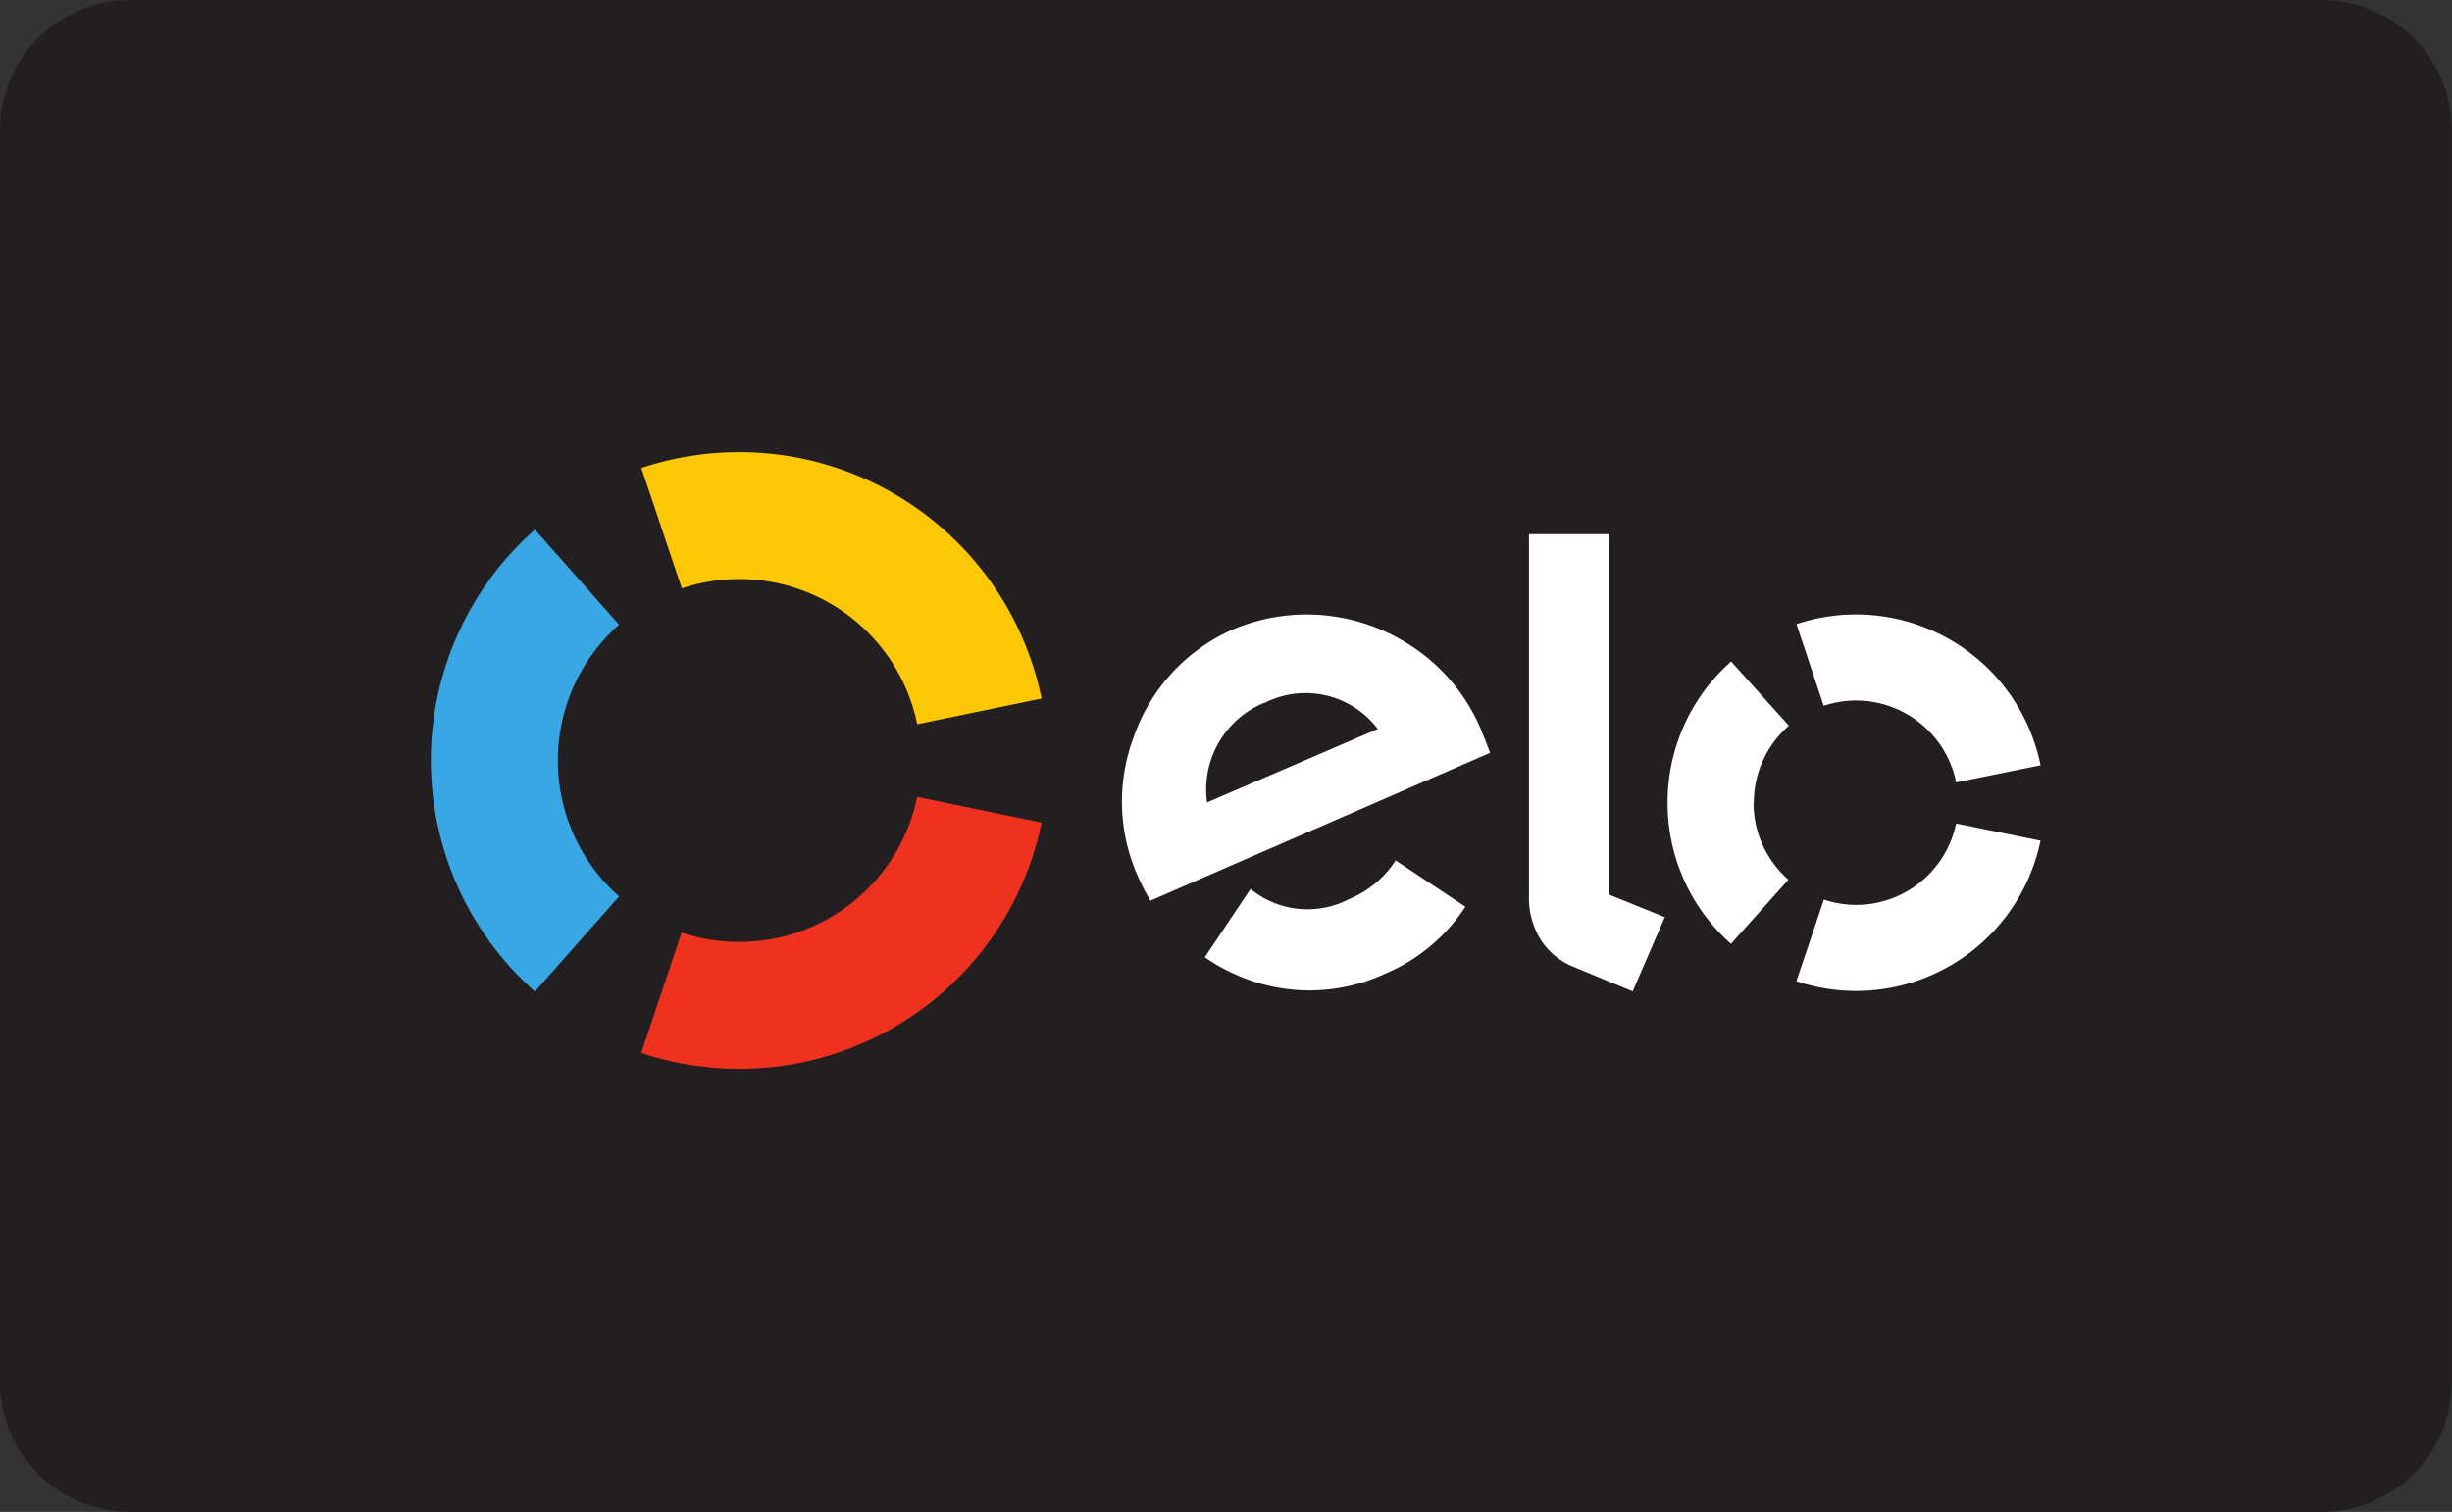 <svg xmlns="http://www.w3.org/2000/svg" viewBox="0 0 38.202 23.562"><rect x="0" y="0" width="38.202" height="23.562" fill="#333333" stroke="none"/><defs><style>
                                            .cardelo1{fill:#231f20}
                                            .cardelo2{fill:#fbc707}
                                            .cardelo3{fill:#38a7e4}
                                            .cardelo4{fill:#ef3120}
                                            .cardelo5{fill:#ffffff}
                                        </style></defs><g id="Group_3676" data-name="Group 3676"><path id="Path_1362" d="M36.18 23.562H2.022A2.028 2.028 0 0 1 0 21.54V2.022A2.027 2.027 0 0 1 2.022 0H36.18a2.028 2.028 0 0 1 2.02 2.022v19.519a2.028 2.028 0 0 1-2.02 2.021z" class="cardelo1" data-name="Path 1362"/><g id="Group_3677" data-name="Group 3677" transform="translate(6.713 7.046)"><g id="g56" transform="translate(3.283)"><path id="path58" d="M-3.993-13.517a2.82 2.82 0 0 1 .9-.145A2.828 2.828 0 0 1-.326-11.4l1.938-.4A4.807 4.807 0 0 0-3.1-15.64a4.792 4.792 0 0 0-1.524.247z" class="cardelo2" transform="translate(4.62 15.64)"/></g><g id="g60" transform="translate(0 1.207)"><path id="path62" d="M-10.326-45.828l1.311-1.482a2.821 2.821 0 0 1-.954-2.118 2.82 2.82 0 0 1 .953-2.117l-1.311-1.482a4.794 4.794 0 0 0-1.621 3.6 4.8 4.8 0 0 0 1.622 3.6" class="cardelo3" transform="translate(11.948 53.027)"/></g><g id="g64" transform="translate(3.281 5.373)"><path id="path66" d="M-27.345 0a2.827 2.827 0 0 1-2.77 2.26 2.806 2.806 0 0 1-.9-.146l-.628 1.877a4.8 4.8 0 0 0 1.526.247A4.806 4.806 0 0 0-25.406.4z" class="cardelo4" transform="translate(31.64)"/></g><g id="g68" transform="translate(10.764 2.525)"><path id="path70" d="M-27.5-24.675l-.055-.038a1.552 1.552 0 0 1-.719.6 1.4 1.4 0 0 1-1.542-.155l-.036.055-.676 1.01a2.9 2.9 0 0 0 .537.294 2.8 2.8 0 0 0 2.26-.032 2.78 2.78 0 0 0 1.262-1.05zm-2.108-2.491a1.46 1.46 0 0 0-.885 1.55l2.66-1.145a1.412 1.412 0 0 0-1.776-.4m-1.766 3.076a3.405 3.405 0 0 1-.2-.389 2.853 2.853 0 0 1-.062-2.158 2.848 2.848 0 0 1 1.533-1.674 2.952 2.952 0 0 1 2.711.2 2.9 2.9 0 0 1 1.21 1.46c.037.086.069.179.1.257z" class="cardelo5" transform="translate(31.822 28.55)"/></g><g id="g72" transform="translate(17.103 1.278)"><path id="path74" d="M-7.943 0v5.615l.873.354-.5 1.157-.963-.4a1.1 1.1 0 0 1-.467-.4 1.259 1.259 0 0 1-.186-.7V0z" class="cardelo5" transform="translate(9.191)"/></g><g id="g76" transform="translate(19.271 3.266)"><path id="path78" d="M-8.534-13.982a1.588 1.588 0 0 1 .546-1.2l-.9-1a2.926 2.926 0 0 0-.99 2.2 2.923 2.923 0 0 0 .988 2.2l.894-1a1.589 1.589 0 0 1-.542-1.2" class="cardelo5" transform="translate(9.875 16.179)"/></g><g id="g80" transform="translate(21.27 5.787)"><path id="path82" d="M-5.934-8.079a1.6 1.6 0 0 1-.5-.083l-.428 1.272a2.934 2.934 0 0 0 .931.152A2.936 2.936 0 0 0-3.059-9.08l-1.315-.268a1.592 1.592 0 0 1-1.56 1.269" class="cardelo5" transform="translate(6.867 9.348)"/></g><g id="g84" transform="translate(21.276 2.53)"><path id="path86" d="M-5.922 0a2.933 2.933 0 0 0-.93.15l.424 1.273a1.611 1.611 0 0 1 .5-.082 1.592 1.592 0 0 1 1.564 1.276l1.315-.267A2.934 2.934 0 0 0-5.922 0" class="cardelo5" transform="translate(6.852)"/></g></g></g></svg>